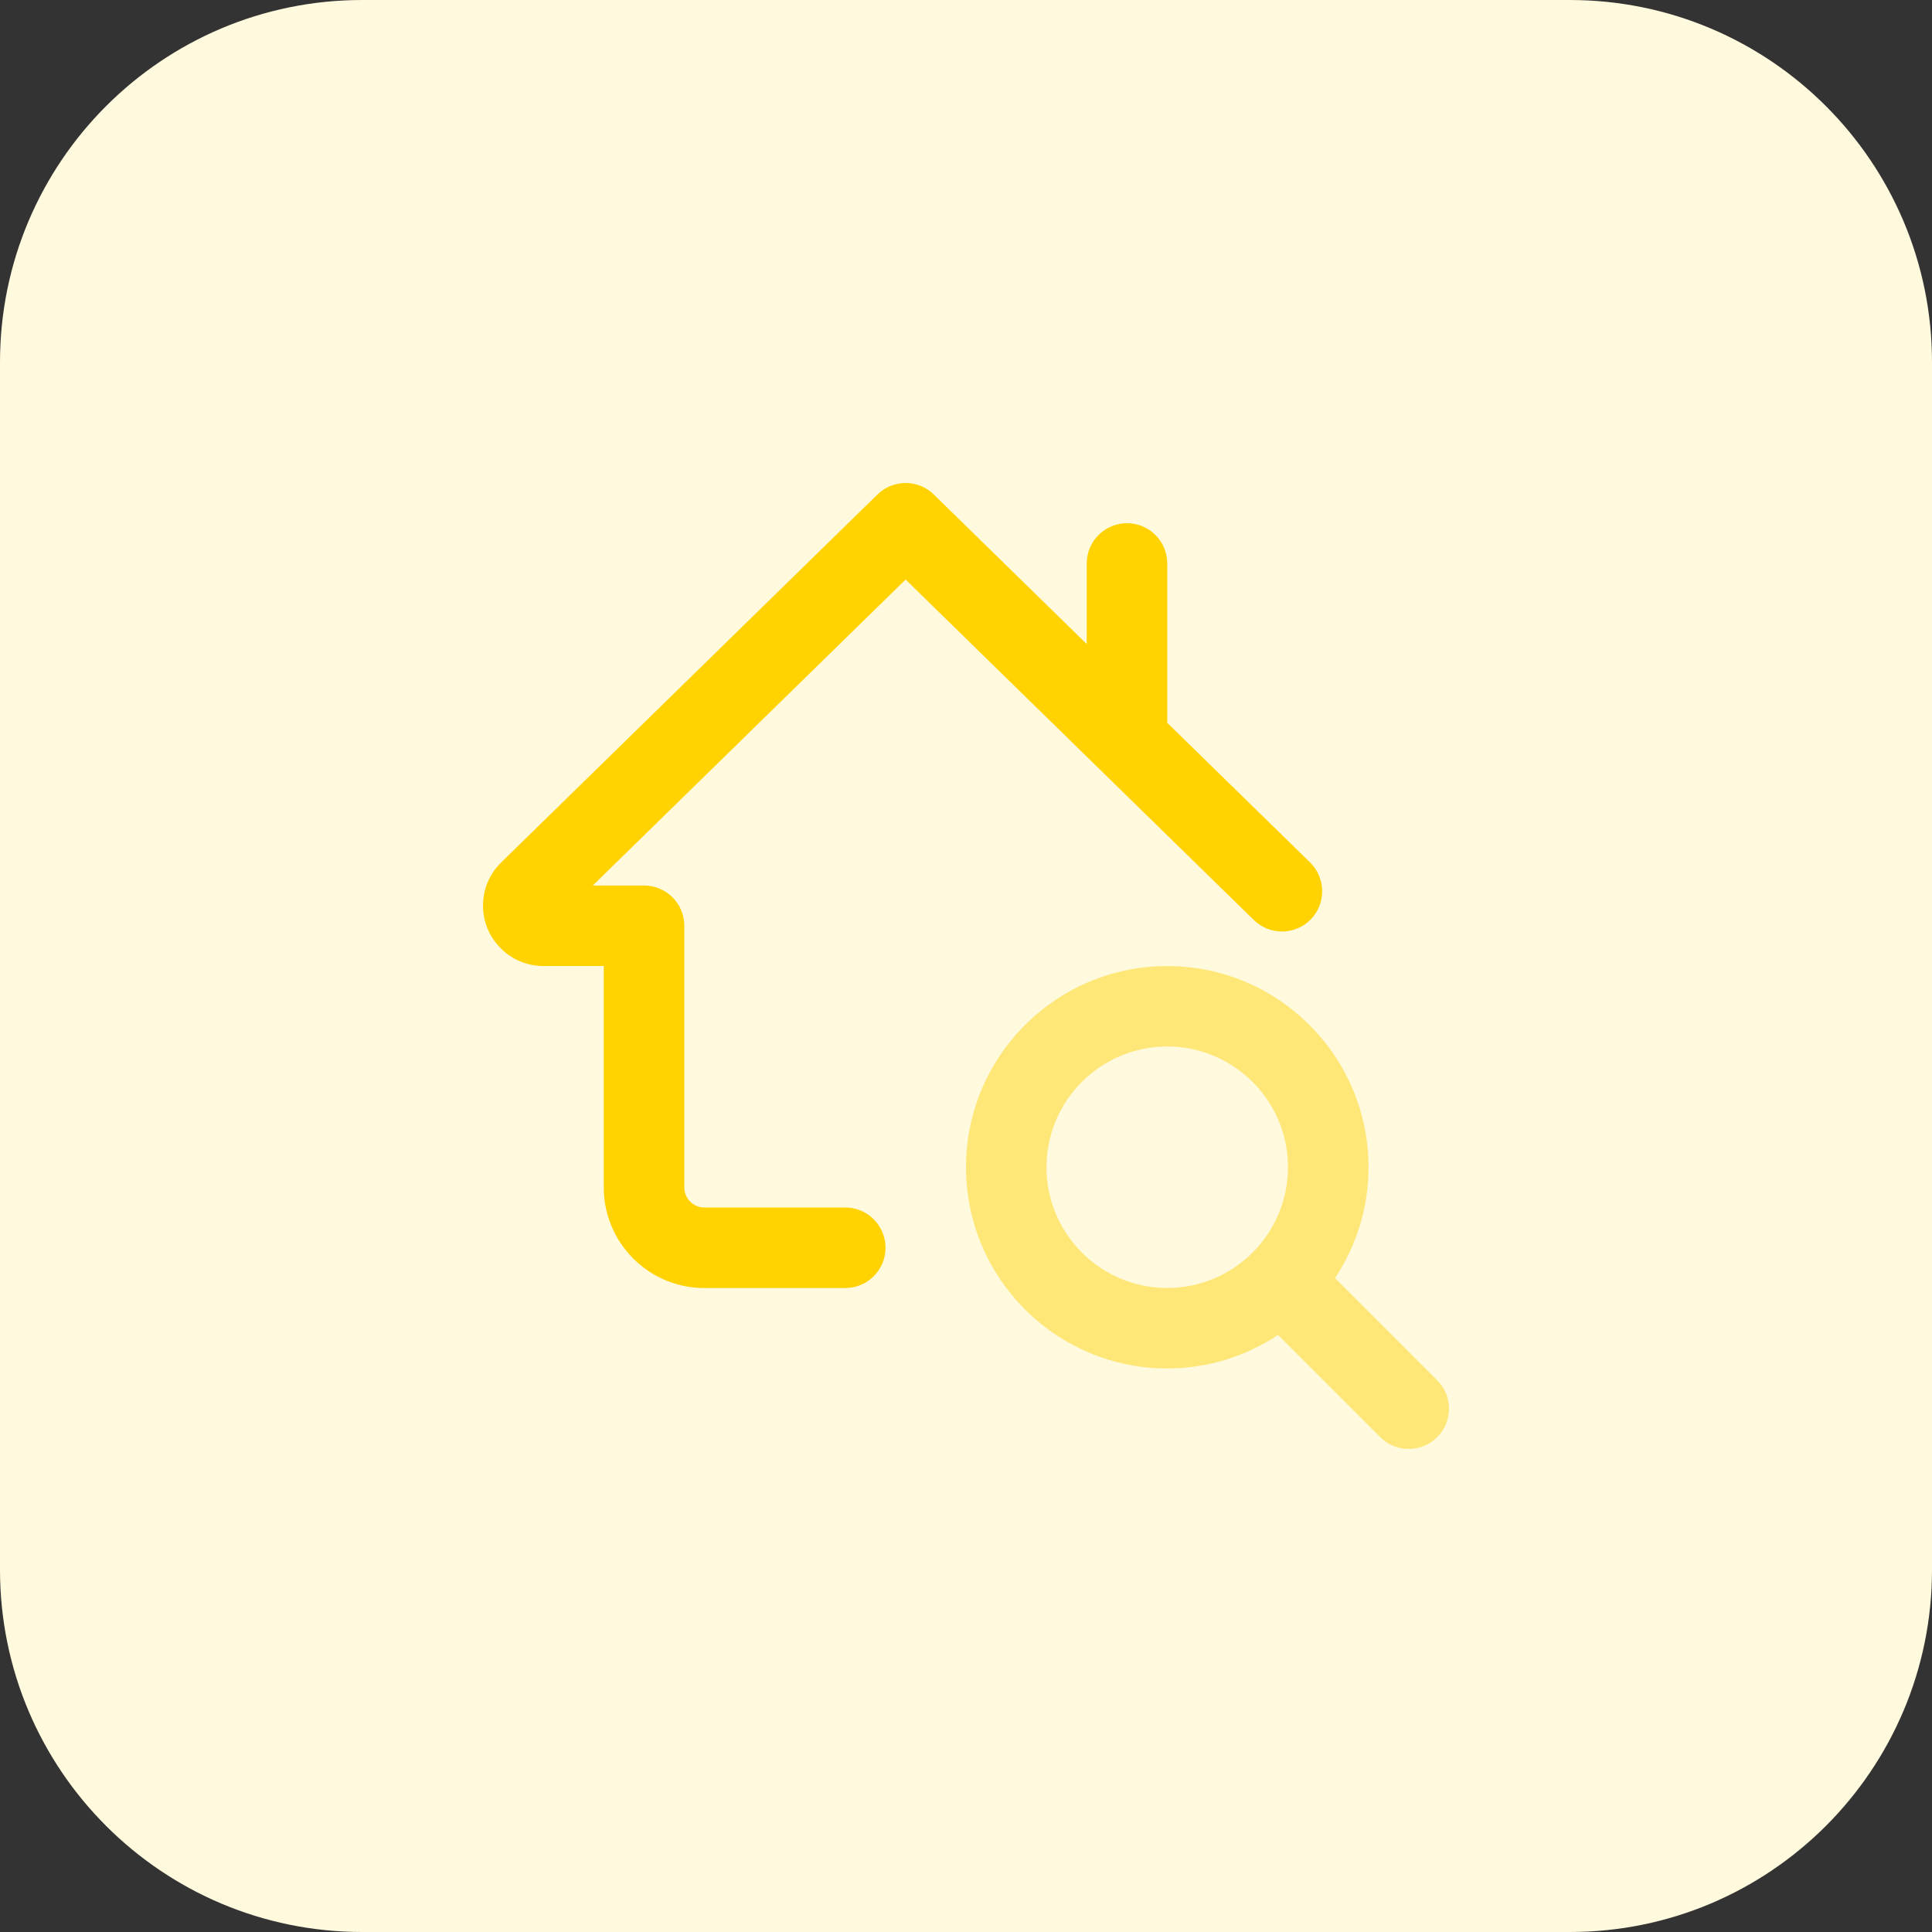 <svg id="bold" enable-background="new 0 0 32 32" height="512" viewBox="0 0 32 32" width="512" xmlns="http://www.w3.org/2000/svg"><rect x="0" y="0" width="32" height="32" fill="#333333" stroke="none"/><path d="m26 32h-20c-3.314 0-6-2.686-6-6v-20c0-3.314 2.686-6 6-6h20c3.314 0 6 2.686 6 6v20c0 3.314-2.686 6-6 6z" fill="#fff9dd"/><path d="m23.805 22.862-1.693-1.693c.349-.527.555-1.157.555-1.835 0-1.838-1.495-3.333-3.333-3.333-1.839-.001-3.334 1.494-3.334 3.332s1.495 3.333 3.333 3.333c.678 0 1.308-.206 1.835-.555l1.693 1.693c.26.26.682.26.943 0s.261-.682.001-.942zm-4.472-1.529c-1.103 0-2-.897-2-2s.897-2 2-2 2 .897 2 2-.897 2-2 2z" fill="#ffe777"/><path d="m21.699 14.285-2.366-2.313v-2.639c0-.368-.298-.667-.667-.667-.368.001-.666.299-.666.667v1.335l-2.534-2.478c-.259-.253-.673-.253-.932 0l-6.233 6.095c-.194.19-.301.444-.301.715 0 .551.449 1 1 1h1v3.667c0 .919.747 1.667 1.667 1.667h2.333c.368 0 .667-.299.667-.667s-.299-.667-.667-.667h-2.333c-.184 0-.333-.149-.333-.333v-4.333c0-.368-.298-.667-.667-.667h-.849l5.182-5.068 5.767 5.639c.264.258.687.253.943-.01.257-.263.252-.685-.011-.943z" fill="#ffd200"/></svg>